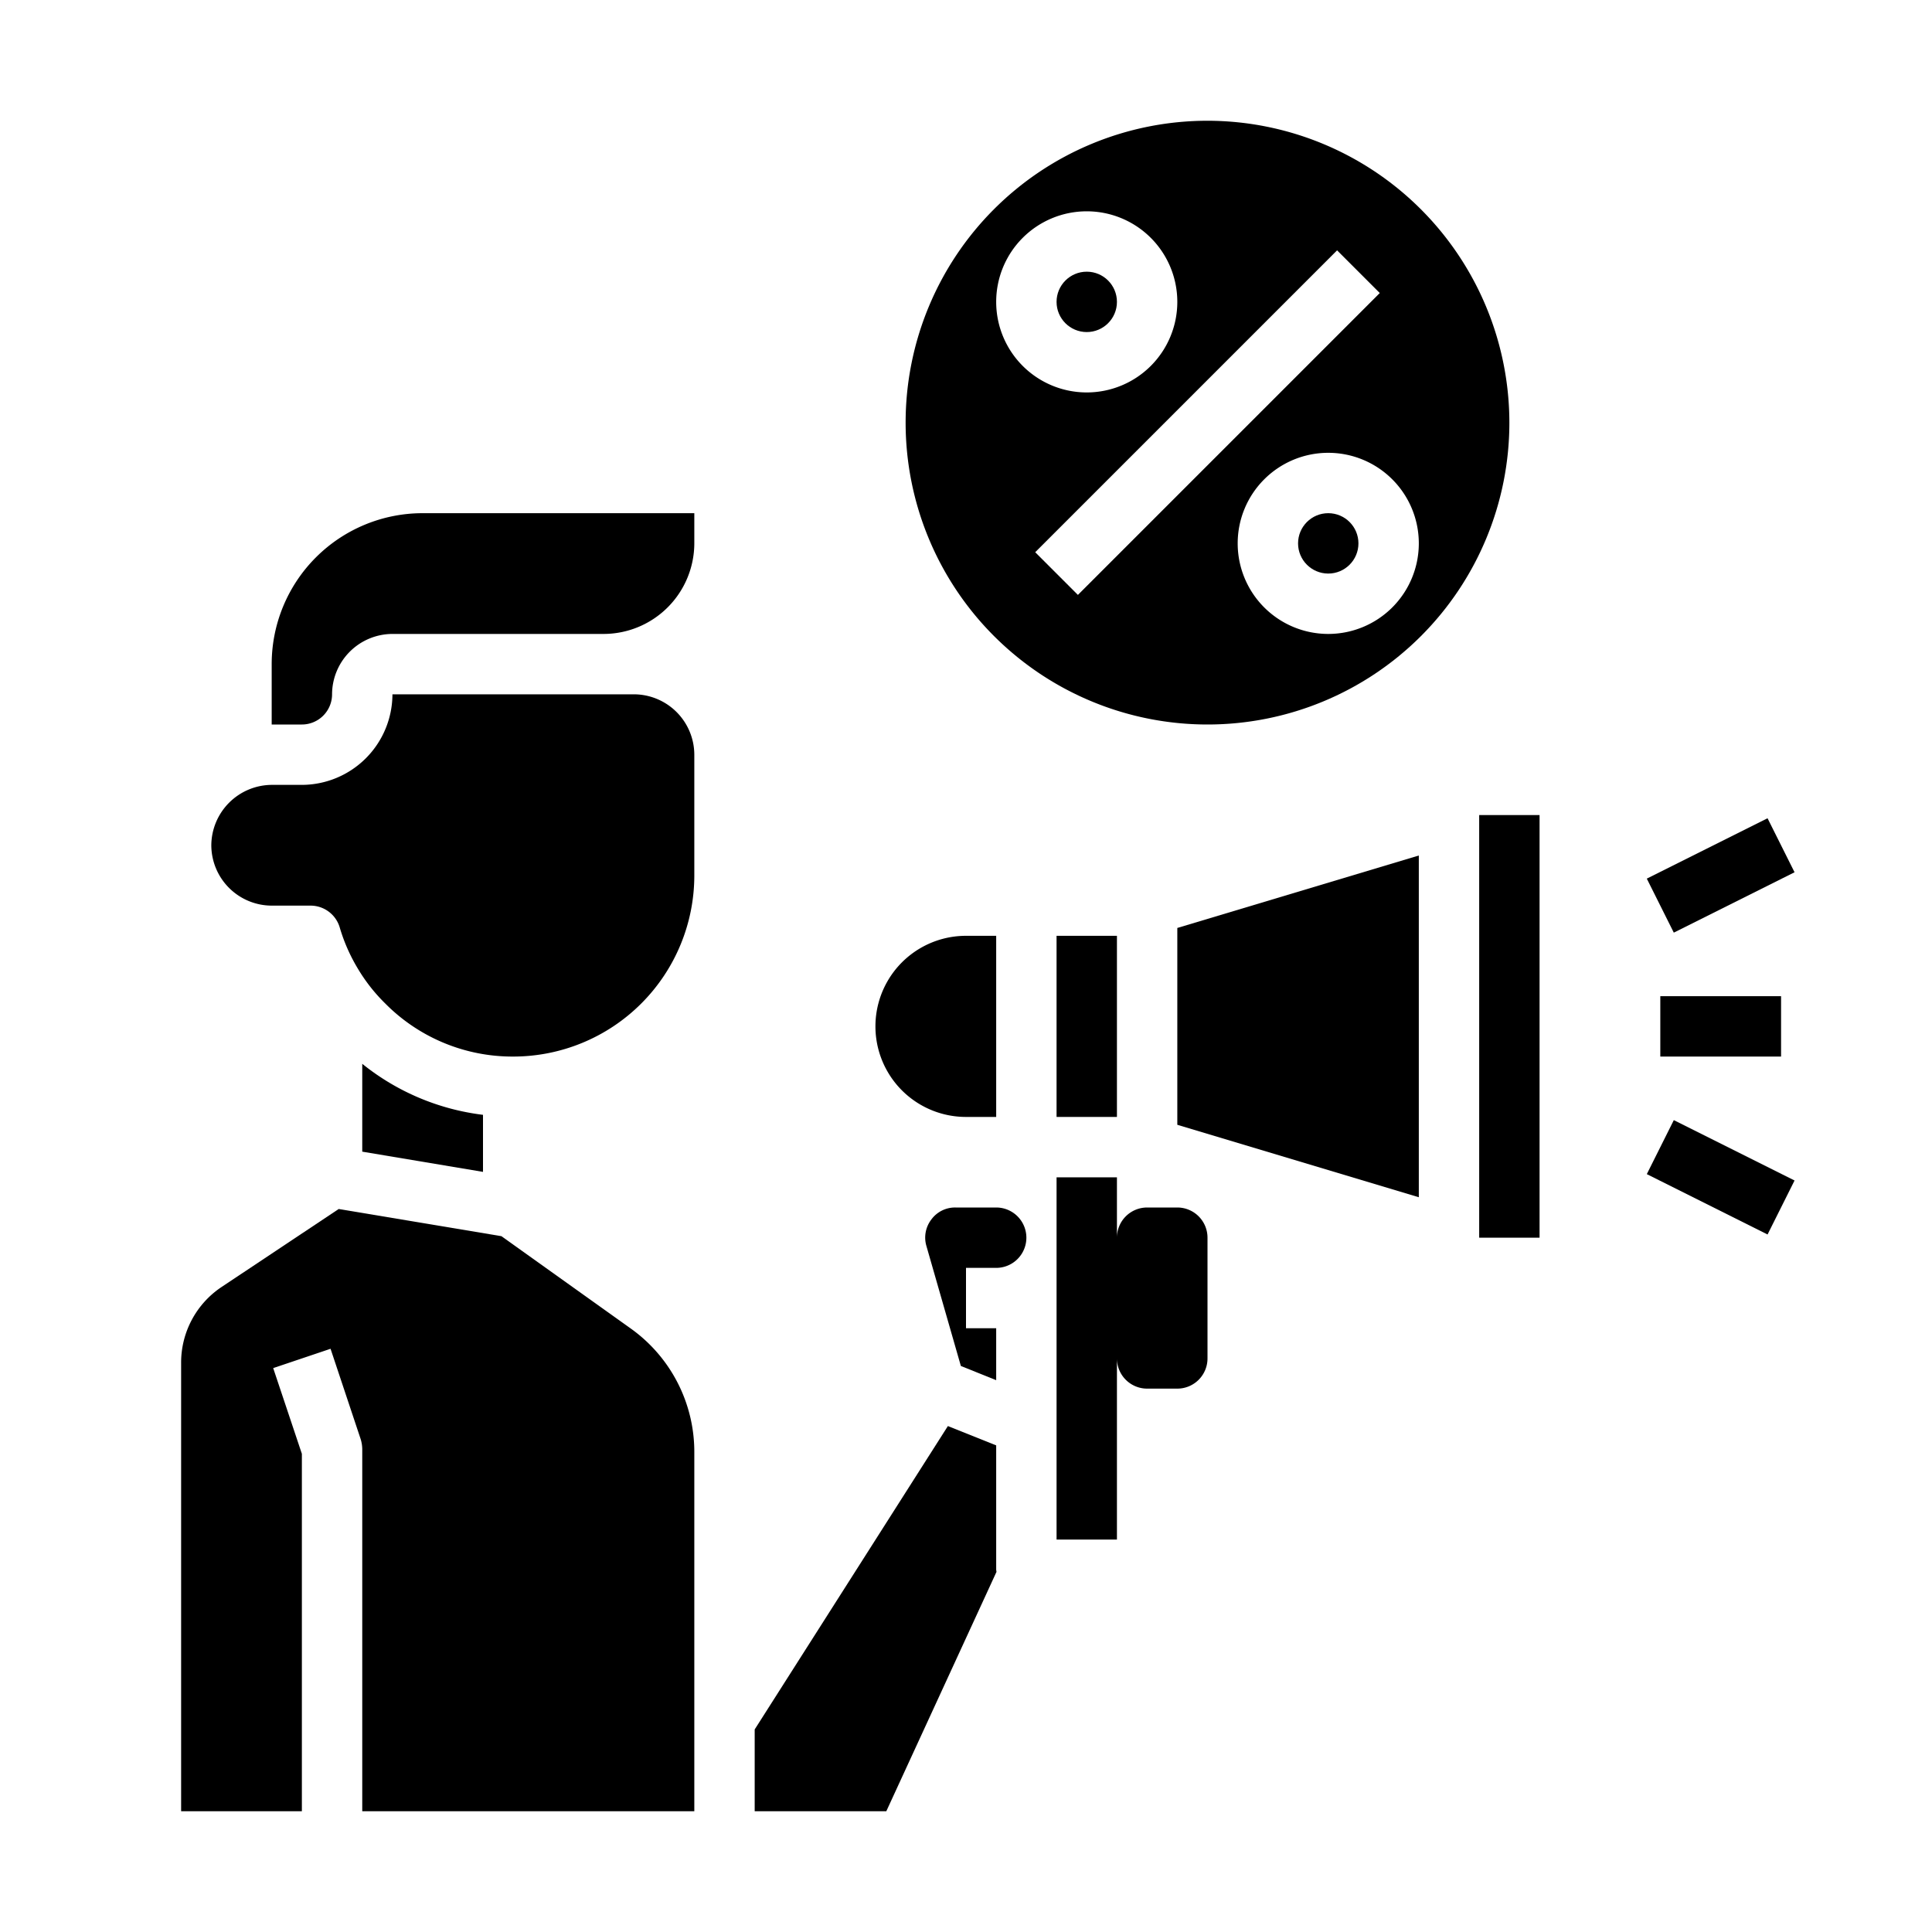 <svg xmlns="http://www.w3.org/2000/svg" viewBox="0 0 64 64" x="0px" y="0px"><g><rect x="35" y="31" width="2" height="6"></rect><path d="M39,40H38a1,1,0,0,0-1,1V39H35V51h2V45a1,1,0,0,0,1,1h1a1,1,0,0,0,1-1V41A1,1,0,0,0,39,40Z"></path><rect x="49" y="27" width="2" height="14"></rect><polygon points="39 37.26 47 39.66 47 28.34 39 30.74 39 37.26"></polygon><path d="M21,23H13a3.009,3.009,0,0,1-3,3H9a2.015,2.015,0,0,0-2,2,2.006,2.006,0,0,0,2,2h1.29a1.008,1.008,0,0,1,.96.71,5.811,5.811,0,0,0,.6,1.37,5.682,5.682,0,0,0,.91,1.16A5.928,5.928,0,0,0,17,35a6,6,0,0,0,6-6V25A2.006,2.006,0,0,0,21,23Z"></path><path d="M33,47.88l-1.6-.64L25,57.29V60h4.36l3.65-7.93c0-.02-.01-.04-.01-.07Z"></path><path d="M32,37h1V31H32a3,3,0,0,0,0,6Z"></path><path d="M9,22v2h1a1,1,0,0,0,1-1,2.006,2.006,0,0,1,2-2h7a3.009,3.009,0,0,0,3-3V17H14A5,5,0,0,0,9,22Z"></path><path d="M33,40H31.65a.972.972,0,0,0-.8.4.985.985,0,0,0-.16.88l1.14,3.97,1.17.47V44H32V42h1a1,1,0,0,0,0-2Z"></path><path d="M12,35.24v2.91l4,.67V36.93A7.9,7.9,0,0,1,12,35.24Z"></path><path d="M20.91,44.02l-4.3-3.07-5.39-.9L7.33,42.64A3.008,3.008,0,0,0,6,45.14V60h4V48.16l-.95-2.84,1.9-.64,1,3A1.185,1.185,0,0,1,12,48V60H23V48.09A5.018,5.018,0,0,0,20.91,44.02Z"></path><rect x="55" y="33" width="4" height="2"></rect><rect x="54.764" y="28" width="4.472" height="2" transform="translate(-6.952 28.553) rotate(-26.565)"></rect><rect x="56" y="36.764" width="2" height="4.472" transform="translate(-3.374 72.541) rotate(-63.435)"></rect><path d="M40,4A10,10,0,1,0,50,14,10.011,10.011,0,0,0,40,4Zm-7,6a3,3,0,1,1,3,3A3,3,0,0,1,33,10Zm2.707,9.707-1.414-1.414,10-10,1.414,1.414ZM44,21a3,3,0,1,1,3-3A3,3,0,0,1,44,21Z"></path><circle cx="44" cy="18" r="1"></circle><circle cx="36" cy="10" r="1"></circle></g></svg>